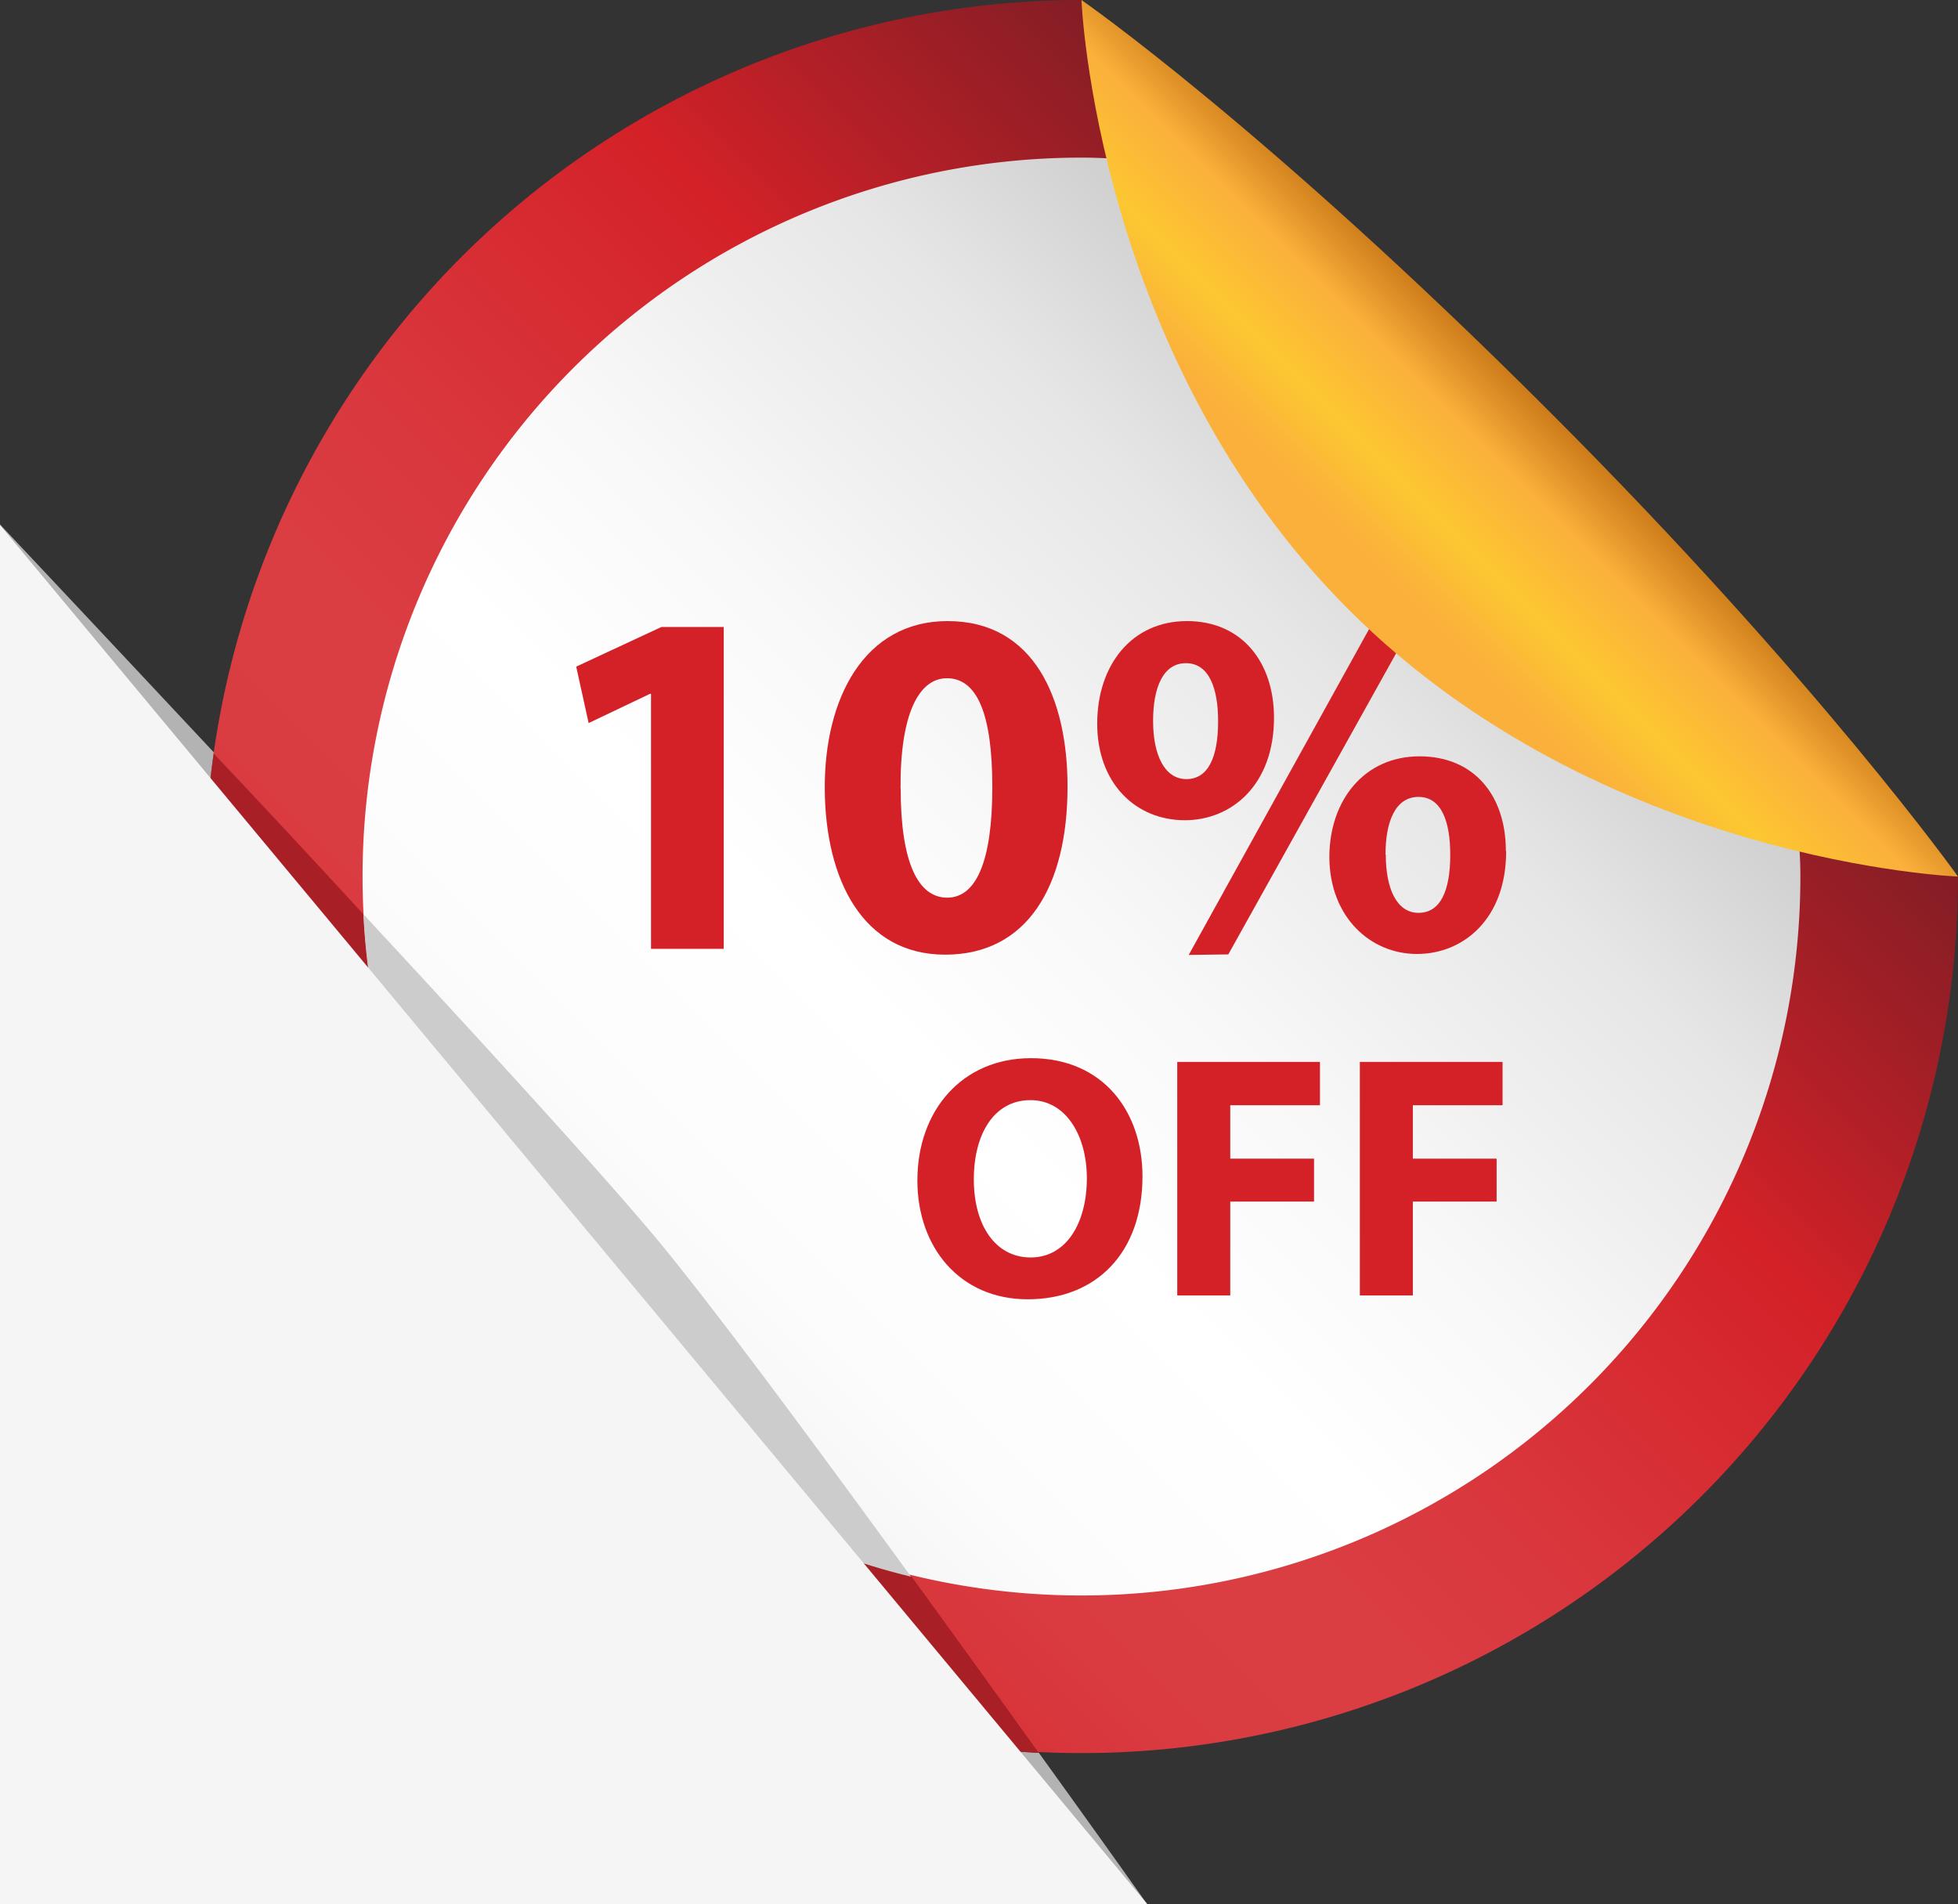 <svg xmlns="http://www.w3.org/2000/svg" xmlns:xlink="http://www.w3.org/1999/xlink" viewBox="0 0 141.87 137.98"><rect x="0" y="0" width="141.87" height="137.98" fill="#333333" stroke="none"/><defs><style>.cls-1{fill:url(#linear-gradient);}.cls-2{fill:url(#linear-gradient-2);}.cls-3{fill:#d42128;}.cls-4{fill:url(#linear-gradient-3);}.cls-5{fill:#b3b3b3;}.cls-6{fill:#a91f26;}.cls-7{fill:#ccc;}.cls-8{fill:#f5f5f5;}</style><linearGradient id="linear-gradient" x1="694.26" y1="-1507.38" x2="694.26" y2="-1615.79" gradientTransform="translate(1666.89 -543.21) rotate(-135)" gradientUnits="userSpaceOnUse"><stop offset="0" stop-color="#831d25"/><stop offset="0.27" stop-color="#d42128"/><stop offset="0.3" stop-color="#d5242b"/><stop offset="0.51" stop-color="#d9373d"/><stop offset="0.65" stop-color="#da3e43"/><stop offset="0.78" stop-color="#d93b40"/><stop offset="0.9" stop-color="#d73036"/><stop offset="1" stop-color="#d42027"/></linearGradient><linearGradient id="linear-gradient-2" x1="899.55" y1="1830.32" x2="969.56" y2="1900.32" gradientTransform="translate(1941.85 -869.22) rotate(90)" gradientUnits="userSpaceOnUse"><stop offset="0" stop-color="#c2c2c2"/><stop offset="0.24" stop-color="#e6e6e6"/><stop offset="0.48" stop-color="#f8f8f8"/><stop offset="0.65" stop-color="#fff"/><stop offset="0.84" stop-color="#fcfcfc"/><stop offset="1" stop-color="#f2f2f2"/></linearGradient><linearGradient id="linear-gradient-3" x1="694.26" y1="-1504.49" x2="694.26" y2="-1524.92" gradientTransform="translate(1666.89 -543.21) rotate(-135)" gradientUnits="userSpaceOnUse"><stop offset="0" stop-color="#cc7b19"/><stop offset="0.25" stop-color="#fbb03b"/><stop offset="0.55" stop-color="#fcc731"/><stop offset="0.82" stop-color="#fbb03b"/><stop offset="1" stop-color="#fbb03b"/></linearGradient></defs><title>Ресурс 37elements</title><g id="Слой_2" data-name="Слой 2"><g id="Layer_1" data-name="Layer 1"><path class="cls-1" d="M78.36,0C93.47,25.92,115,46.37,141.87,63.51A63.51,63.51,0,1,1,78.36,0Z"/><path class="cls-2" d="M78.36,115.6a52.09,52.09,0,1,1,0-104.18c15.19,0,24.72,10,34.24,20.34,8.51,9.27,17.85,18.17,17.85,31.75A52.09,52.09,0,0,1,78.36,115.6Z"/><path class="cls-3" d="M47.17,50.27H47.1l-4.45,2.12-.9-4.09,6.17-2.87h4.52V68.75H47.17Z"/><path class="cls-3" d="M77.35,57c0,7.21-2.91,12.17-8.87,12.17s-8.68-5.42-8.72-12S62.63,45,68.66,45C74.91,45,77.35,50.59,77.35,57Zm-12.09.14c0,5.35,1.26,7.9,3.37,7.9s3.27-2.66,3.27-8-1.11-7.9-3.3-7.9C66.58,49.16,65.22,51.7,65.25,57.12Z"/><path class="cls-3" d="M92.31,52c0,4.88-3.08,7.43-6.46,7.43-3.55,0-6.35-2.66-6.35-7C79.5,48.19,82,45,86,45S92.31,48,92.31,52Zm-8.76.25c0,2.44.83,4.2,2.41,4.2s2.3-1.58,2.3-4.2c0-2.37-.65-4.2-2.33-4.2S83.55,49.87,83.55,52.21Zm2.58,16.94L99.52,45h2.94L89,69.15Zm23-7.5c0,4.88-3.09,7.43-6.46,7.43s-6.32-2.66-6.35-7c0-4.16,2.55-7.32,6.53-7.32S109.11,57.66,109.11,61.65Zm-8.72.25c0,2.44.79,4.2,2.37,4.2s2.3-1.58,2.3-4.2c0-2.37-.61-4.2-2.3-4.2S100.39,59.56,100.39,61.9Z"/><path class="cls-3" d="M82.78,85.23c0,5.55-3.36,8.91-8.31,8.91s-8-3.79-8-8.61c0-5.07,3.24-8.86,8.23-8.86C79.95,76.67,82.78,80.56,82.78,85.23Zm-12.22.23c0,3.31,1.56,5.65,4.12,5.65s4.07-2.46,4.07-5.75c0-3-1.46-5.65-4.09-5.65S70.56,82.16,70.56,85.45Z"/><path class="cls-3" d="M85.3,76.94H95.64v3.14h-6.5v3.87h6.07v3.11H89.14v6.8H85.3Z"/><path class="cls-3" d="M98.53,76.94h10.34v3.14h-6.5v3.87h6.07v3.11h-6.07v6.8H98.53Z"/><path class="cls-4" d="M141.87,63.51s-10.14-14.23-29.64-33.73C91.68,9.23,78.36,0,78.36,0s1,25.8,19.35,44.16S141.87,63.51,141.87,63.51Z"/><path class="cls-5" d="M14.85,63.51a64.33,64.33,0,0,1,.64-9C6.87,45.3,0,38,0,38V138H83.14s-3.26-4.61-7.87-11A63.5,63.5,0,0,1,14.85,63.51Z"/><path class="cls-6" d="M26.33,66.24c-3.68-4-7.4-8-10.84-11.63a64.33,64.33,0,0,0-.64,9A63.5,63.5,0,0,0,75.26,127c-2.74-3.82-5.95-8.28-9.25-12.82A52.11,52.11,0,0,1,26.33,66.24Z"/><path class="cls-7" d="M26.33,66.24a52.11,52.11,0,0,0,39.68,48c-6.61-9.09-13.55-18.48-17.64-23.51C44.95,86.47,35.78,76.43,26.33,66.24Z"/><polygon class="cls-8" points="0 137.98 83.14 137.98 0 38.04 0 137.98"/></g></g></svg>